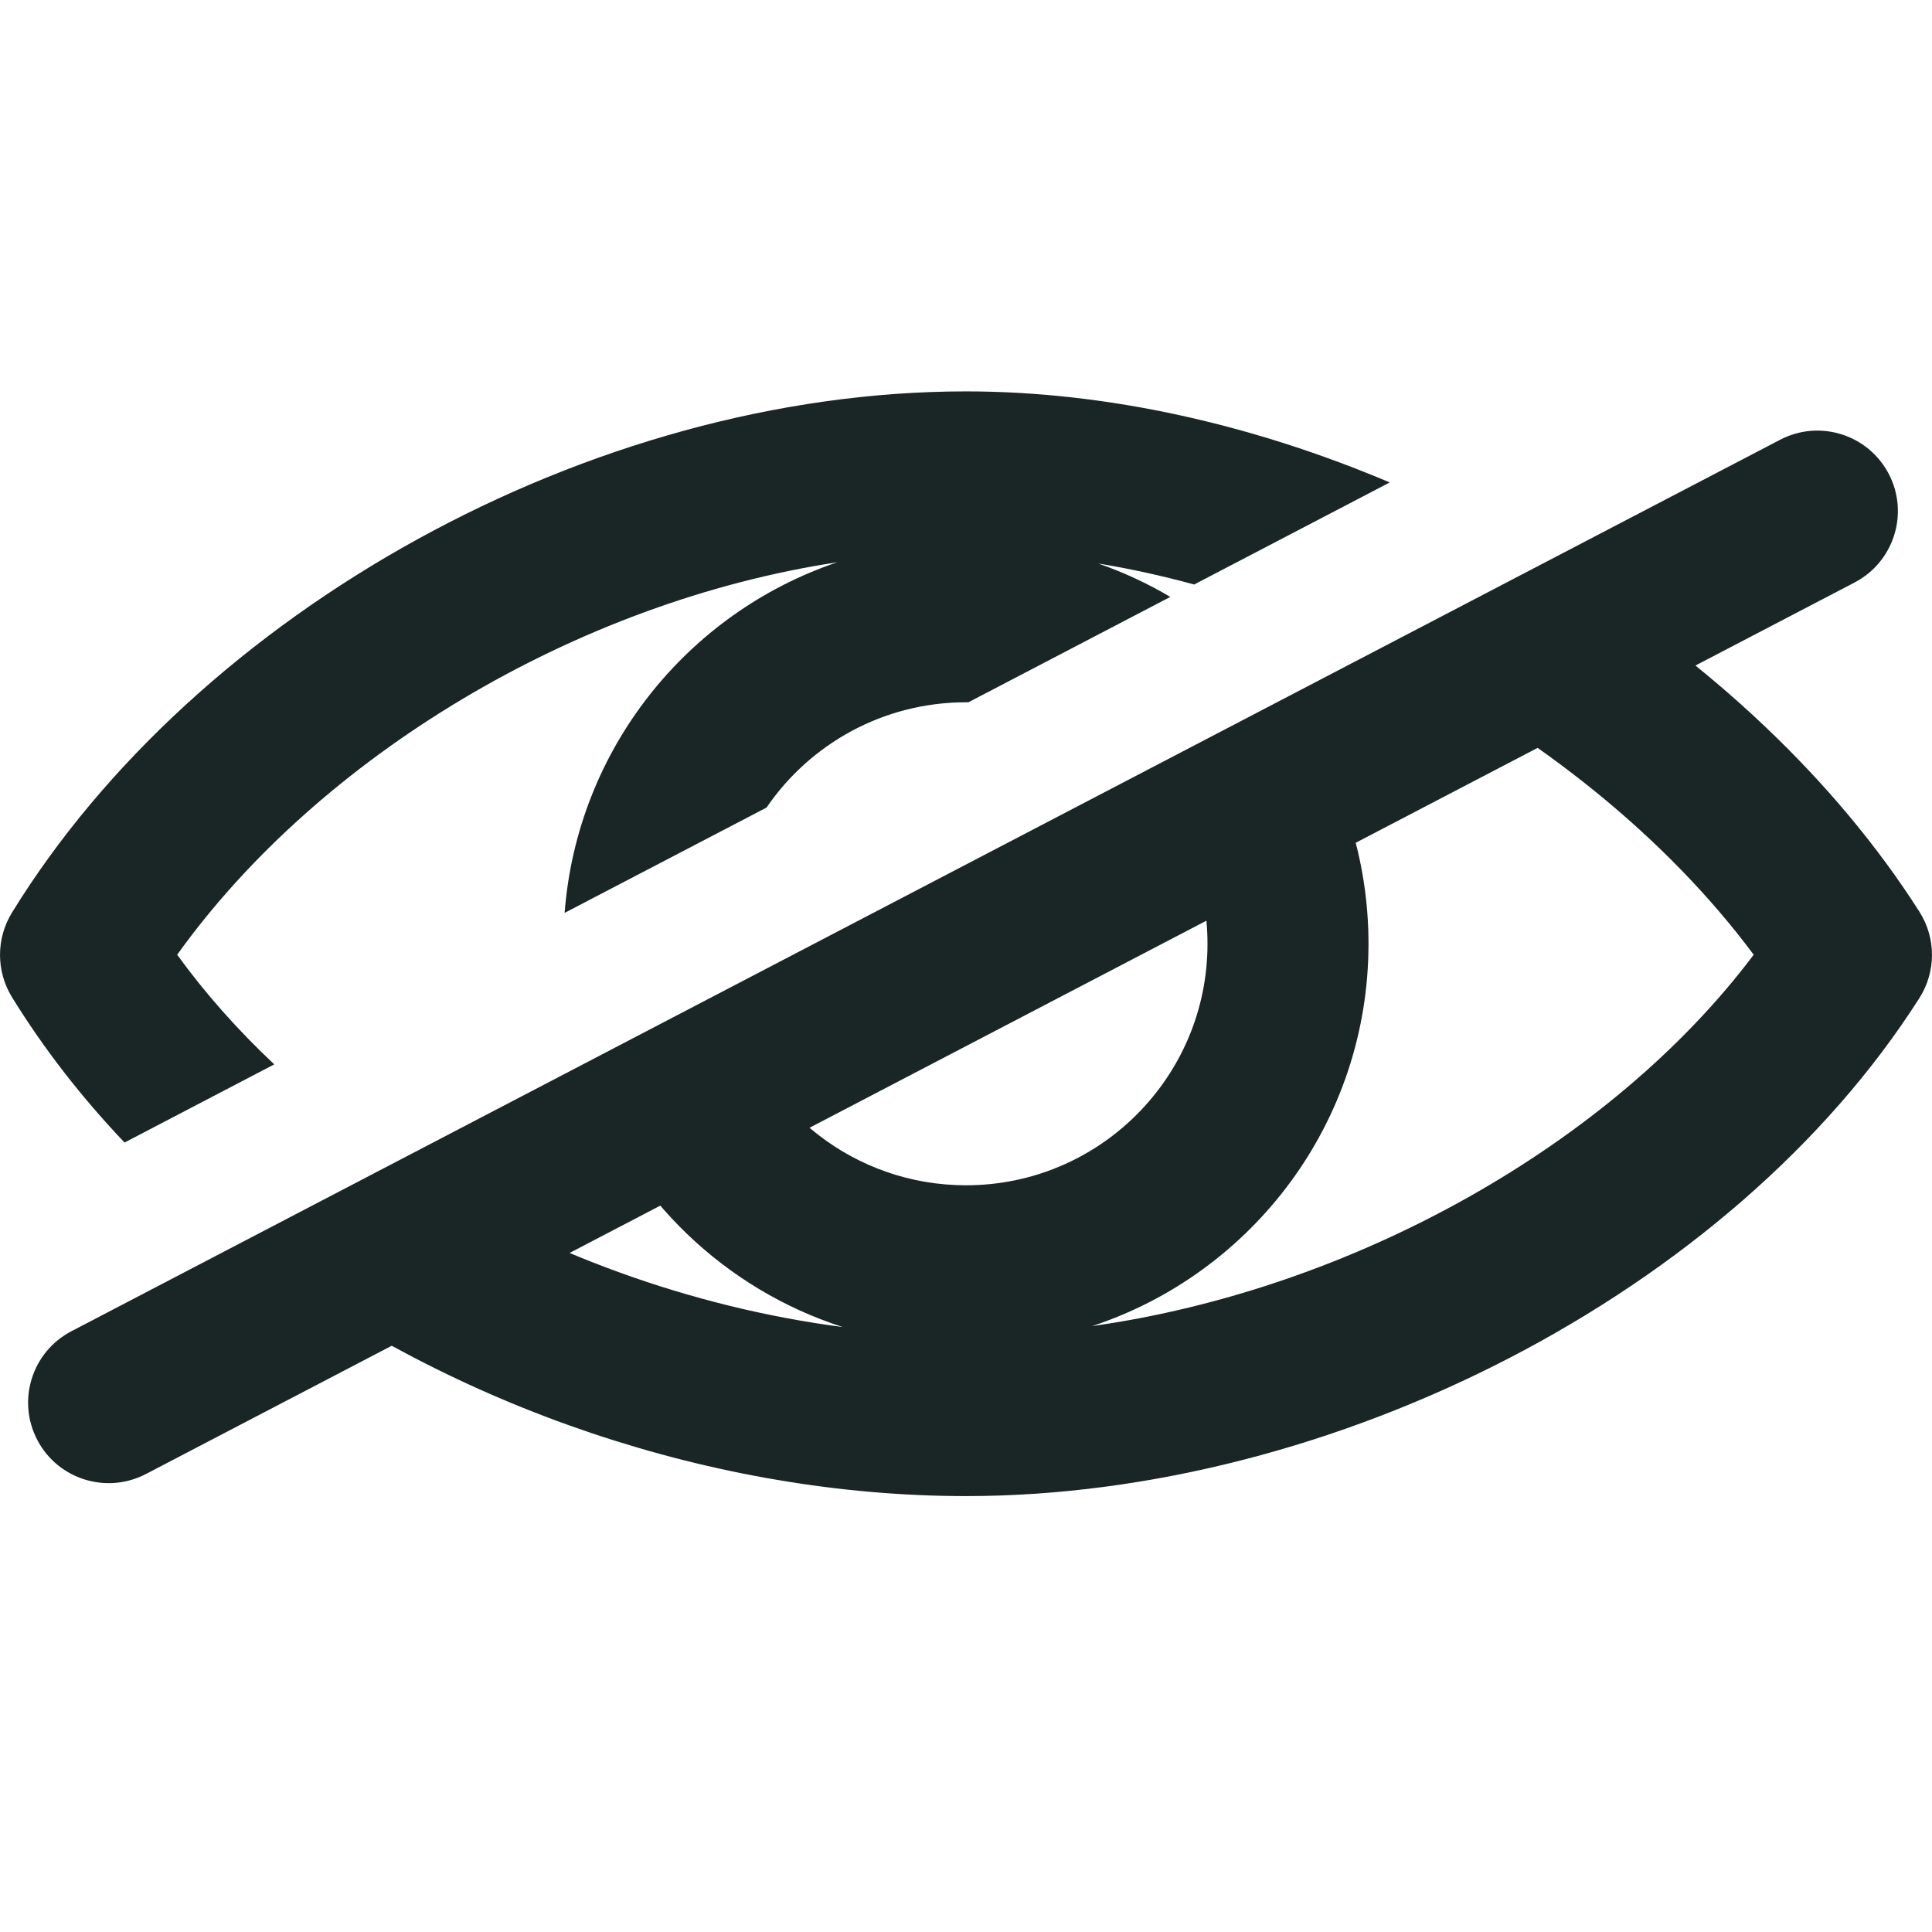 <svg width="24" height="24" viewBox="0 0 24 24" fill="none" xmlns="http://www.w3.org/2000/svg">
<path fill-rule="evenodd" clip-rule="evenodd" d="M23.463 5.887C23.718 6.376 23.528 6.98 23.038 7.236L1.812 18.311C1.322 18.566 0.718 18.376 0.463 17.887C0.207 17.397 0.397 16.793 0.887 16.537L22.113 5.463C22.603 5.207 23.207 5.397 23.463 5.887Z" fill="#1A2526"/>
<path d="M17.264 5.993C15.572 5.277 13.763 4.862 12 4.862C7.336 4.862 2.447 7.6 0.148 11.338C-0.049 11.659 -0.049 12.064 0.148 12.386C0.544 13.029 1.015 13.633 1.547 14.193L3.407 13.222C2.956 12.798 2.55 12.342 2.201 11.86C3.966 9.397 7.152 7.478 10.4 6.985C8.539 7.613 7.169 9.307 7.014 11.34L9.522 10.032C10.062 9.242 10.971 8.724 12 8.724C12.01 8.724 12.02 8.724 12.03 8.724L14.538 7.415C14.256 7.248 13.957 7.109 13.643 7C14.041 7.065 14.439 7.153 14.834 7.261L17.264 5.993Z" fill="#1A2526"/>
<path d="M16.097 8.857C16.666 9.669 17 10.657 17 11.724C17 13.938 15.561 15.816 13.567 16.473C16.795 16.019 20.006 14.227 21.785 11.86C20.707 10.41 19.113 9.125 17.318 8.22L19.436 7.116C21.253 8.238 22.81 9.702 23.843 11.325C24.052 11.652 24.052 12.071 23.843 12.399C21.512 16.06 16.564 18.585 12 18.585C8.888 18.585 5.644 17.485 3.149 15.613L5.154 14.567C6.728 15.56 8.584 16.24 10.469 16.485C9.003 16.014 7.832 14.885 7.304 13.445L9.103 12.506C9.447 13.784 10.614 14.724 12 14.724C13.657 14.724 15 13.38 15 11.724C15 10.99 14.736 10.317 14.299 9.796L16.097 8.857Z" fill="#1A2526"/>
</svg>
